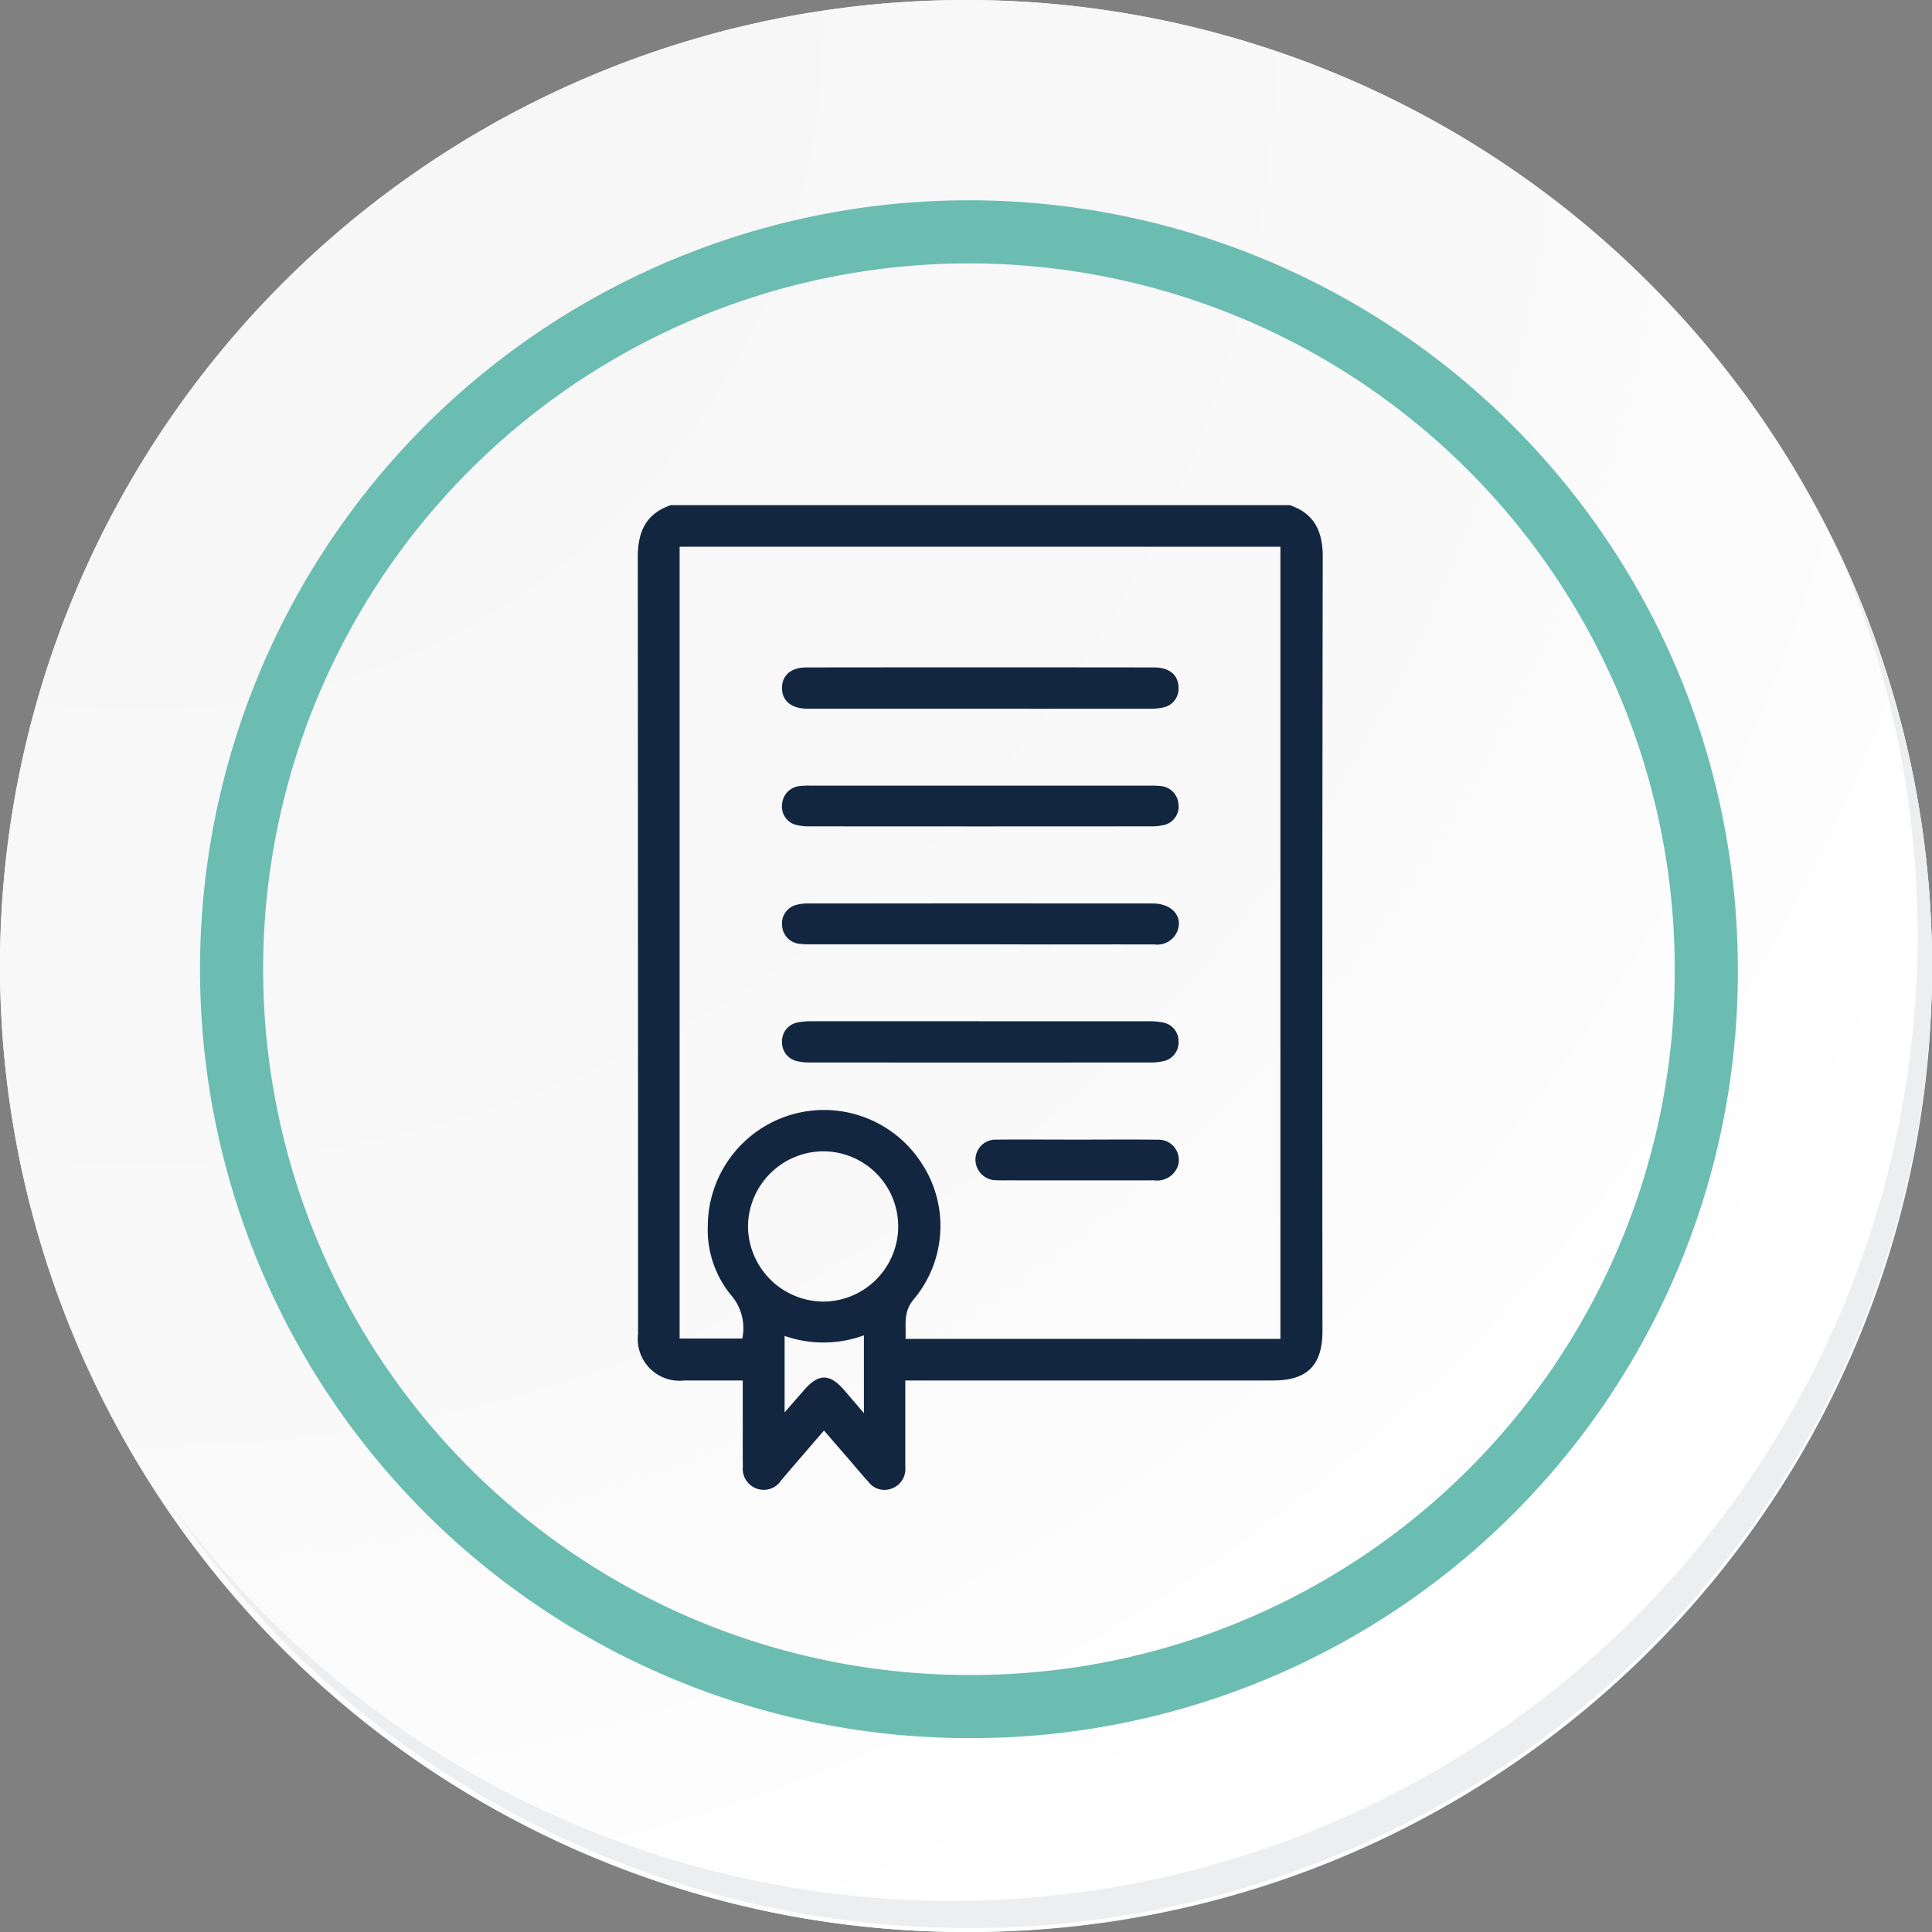 <svg id="Grupo_147505" data-name="Grupo 147505" xmlns="http://www.w3.org/2000/svg" xmlns:xlink="http://www.w3.org/1999/xlink" width="122.455" height="122.455" viewBox="0 0 122.455 122.455">
  <rect x="0" y="0" width="122.455" height="122.455" fill="#808080" stroke="none"/>
  <defs>
    <radialGradient id="radial-gradient" cx="0.076" cy="0.019" r="1.465" gradientTransform="translate(0.001)" gradientUnits="objectBoundingBox">
      <stop offset="0" stop-color="#f6f6f7"/>
      <stop offset="0.477" stop-color="#f9f9fa"/>
      <stop offset="0.715" stop-color="#fff"/>
    </radialGradient>
  </defs>
  <g id="Grupo_42274" data-name="Grupo 42274">
    <g id="Grupo_18423" data-name="Grupo 18423" transform="translate(0 0)">
      <g id="Grupo_18421" data-name="Grupo 18421">
        <g id="Grupo_18420" data-name="Grupo 18420">
          <g id="Grupo_18419" data-name="Grupo 18419">
            <path id="Trazado_40936" data-name="Trazado 40936" d="M317.078,2206.947a61.228,61.228,0,1,1-61.227-61.226A61.227,61.227,0,0,1,317.078,2206.947Z" transform="translate(-194.623 -2145.721)" fill="#fff"/>
          </g>
        </g>
      </g>
      <path id="Trazado_40937" data-name="Trazado 40937" d="M316.368,2206.173a61.226,61.226,0,1,0-61.227,61.229A60.985,60.985,0,0,0,316.368,2206.173Z" transform="translate(-193.913 -2144.947)" fill="url(#radial-gradient)"/>
      <path id="Trazado_40938" data-name="Trazado 40938" d="M295.565,2199.888a46.735,46.735,0,1,0-46.735,46.735A46.561,46.561,0,0,0,295.565,2199.888Z" transform="translate(-187.417 -2138.458)" fill="none" stroke="#6bbcb1" stroke-miterlimit="10" stroke-width="4"/>
      <g id="Grupo_18422" data-name="Grupo 18422" transform="translate(10.847 34.375)">
        <path id="Trazado_40939" data-name="Trazado 40939" d="M305.962,2164.488a61.235,61.235,0,0,1-105.417,60.974,61.04,61.04,0,0,0,105.417-60.974Z" transform="translate(-200.545 -2164.488)" fill="#eceef0"/>
      </g>
    </g>
  </g>
  <g id="_7bnqIy.tif" data-name="7bnqIy.tif" transform="translate(-2049.493 7436.755)">
    <g id="Grupo_147510" data-name="Grupo 147510" transform="translate(2089.922 -7404.738)">
      <path id="Trazado_191293" data-name="Trazado 191293" d="M2092.012-7404.736h39.229c1.573.537,2.093,1.673,2.091,3.29q-.043,24.526-.018,49.06c0,2.159-.964,3.13-3.108,3.13h-23.332c0,1.889,0,3.693,0,5.5a1.311,1.311,0,0,1-.85,1.345,1.263,1.263,0,0,1-1.479-.409c-.372-.4-.72-.826-1.078-1.242-.576-.666-1.153-1.335-1.748-2.023-.941,1.095-1.831,2.124-2.713,3.159a1.313,1.313,0,0,1-1.551.524,1.329,1.329,0,0,1-.88-1.385c-.012-1.14,0-2.274-.006-3.412v-2.056h-.968c-.913,0-1.826,0-2.741,0a2.644,2.644,0,0,1-2.925-2.948q0-24.623-.017-49.241C2089.918-7403.065,2090.439-7404.2,2092.012-7404.736Zm38.637,2.635h-38.081v50.188h3.974a3.207,3.207,0,0,0-.615-2.635,6.52,6.52,0,0,1-1.572-4.5,7.384,7.384,0,0,1,5.223-7.032,7.355,7.355,0,0,1,8.281,2.982,7.229,7.229,0,0,1-.43,8.672c-.718.835-.493,1.65-.54,2.535h23.76Zm-24.226,43.093a4.759,4.759,0,0,0-4.739-4.772,4.8,4.8,0,0,0-4.781,4.751,4.806,4.806,0,0,0,4.758,4.774A4.77,4.77,0,0,0,2106.423-7359.008Zm-2.174,6.893a7.46,7.46,0,0,1-5.026.035v4.849c.46-.529.841-.962,1.22-1.4.937-1.087,1.65-1.078,2.591.026.373.439.75.875,1.216,1.42Z" transform="translate(-2089.922 7404.736)" fill="#12263f"/>
      <path id="Trazado_191294" data-name="Trazado 191294" d="M2177.29-7317.989h-10.6c-.142,0-.284,0-.427,0-.986-.024-1.561-.522-1.55-1.335.013-.784.573-1.277,1.539-1.28q11.023-.013,22.048,0c1,0,1.562.514,1.546,1.329a1.2,1.2,0,0,1-.937,1.2,3.575,3.575,0,0,1-.842.089Q2182.68-7317.983,2177.29-7317.989Z" transform="translate(-2155.577 7330.891)" fill="#12263f"/>
      <path id="Trazado_191295" data-name="Trazado 191295" d="M2177.343-7136.967q5.329,0,10.658,0a4.286,4.286,0,0,1,.845.075,1.2,1.2,0,0,1,1,1.2,1.206,1.206,0,0,1-1,1.262,3.262,3.262,0,0,1-.722.076q-10.842.007-21.683,0a3.431,3.431,0,0,1-.781-.086,1.215,1.215,0,0,1-.944-1.253,1.2,1.2,0,0,1,1-1.2,4.293,4.293,0,0,1,.844-.075Q2171.954-7136.971,2177.343-7136.967Z" transform="translate(-2155.577 7169.68)" fill="#12263f"/>
      <path id="Trazado_191296" data-name="Trazado 191296" d="M2177.369-7259.221h10.718a5.038,5.038,0,0,1,.729.036,1.222,1.222,0,0,1,1.045,1.1,1.2,1.2,0,0,1-.819,1.336,3.316,3.316,0,0,1-.959.108q-10.778.01-21.558,0a3.316,3.316,0,0,1-.959-.108,1.2,1.2,0,0,1-.817-1.338,1.232,1.232,0,0,1,1.051-1.1,4.888,4.888,0,0,1,.728-.034Z" transform="translate(-2155.602 7276.999)" fill="#12263f"/>
      <path id="Trazado_191297" data-name="Trazado 191297" d="M2177.317-7195.536q-5.389,0-10.78,0a4.67,4.67,0,0,1-.789-.044,1.229,1.229,0,0,1-1.011-1.135,1.221,1.221,0,0,1,.805-1.293,2.776,2.776,0,0,1,.836-.115q10.93-.007,21.862,0c1.213,0,1.939.847,1.535,1.789a1.379,1.379,0,0,1-1.437.807c-2.253-.007-4.506,0-6.759,0Z" transform="translate(-2155.595 7223.371)" fill="#12263f"/>
      <path id="Trazado_191298" data-name="Trazado 191298" d="M2271.5-7075.6c1.685,0,3.371-.018,5.056.006a1.284,1.284,0,0,1,1.309,1.675,1.4,1.4,0,0,1-1.5.9q-4.629.007-9.259,0c-.243,0-.488.009-.73-.007a1.313,1.313,0,0,1-1.34-1.3,1.273,1.273,0,0,1,1.348-1.273C2268.085-7075.616,2269.791-7075.6,2271.5-7075.6Z" transform="translate(-2243.639 7115.815)" fill="#12263f"/>
    </g>
  </g>
</svg>
